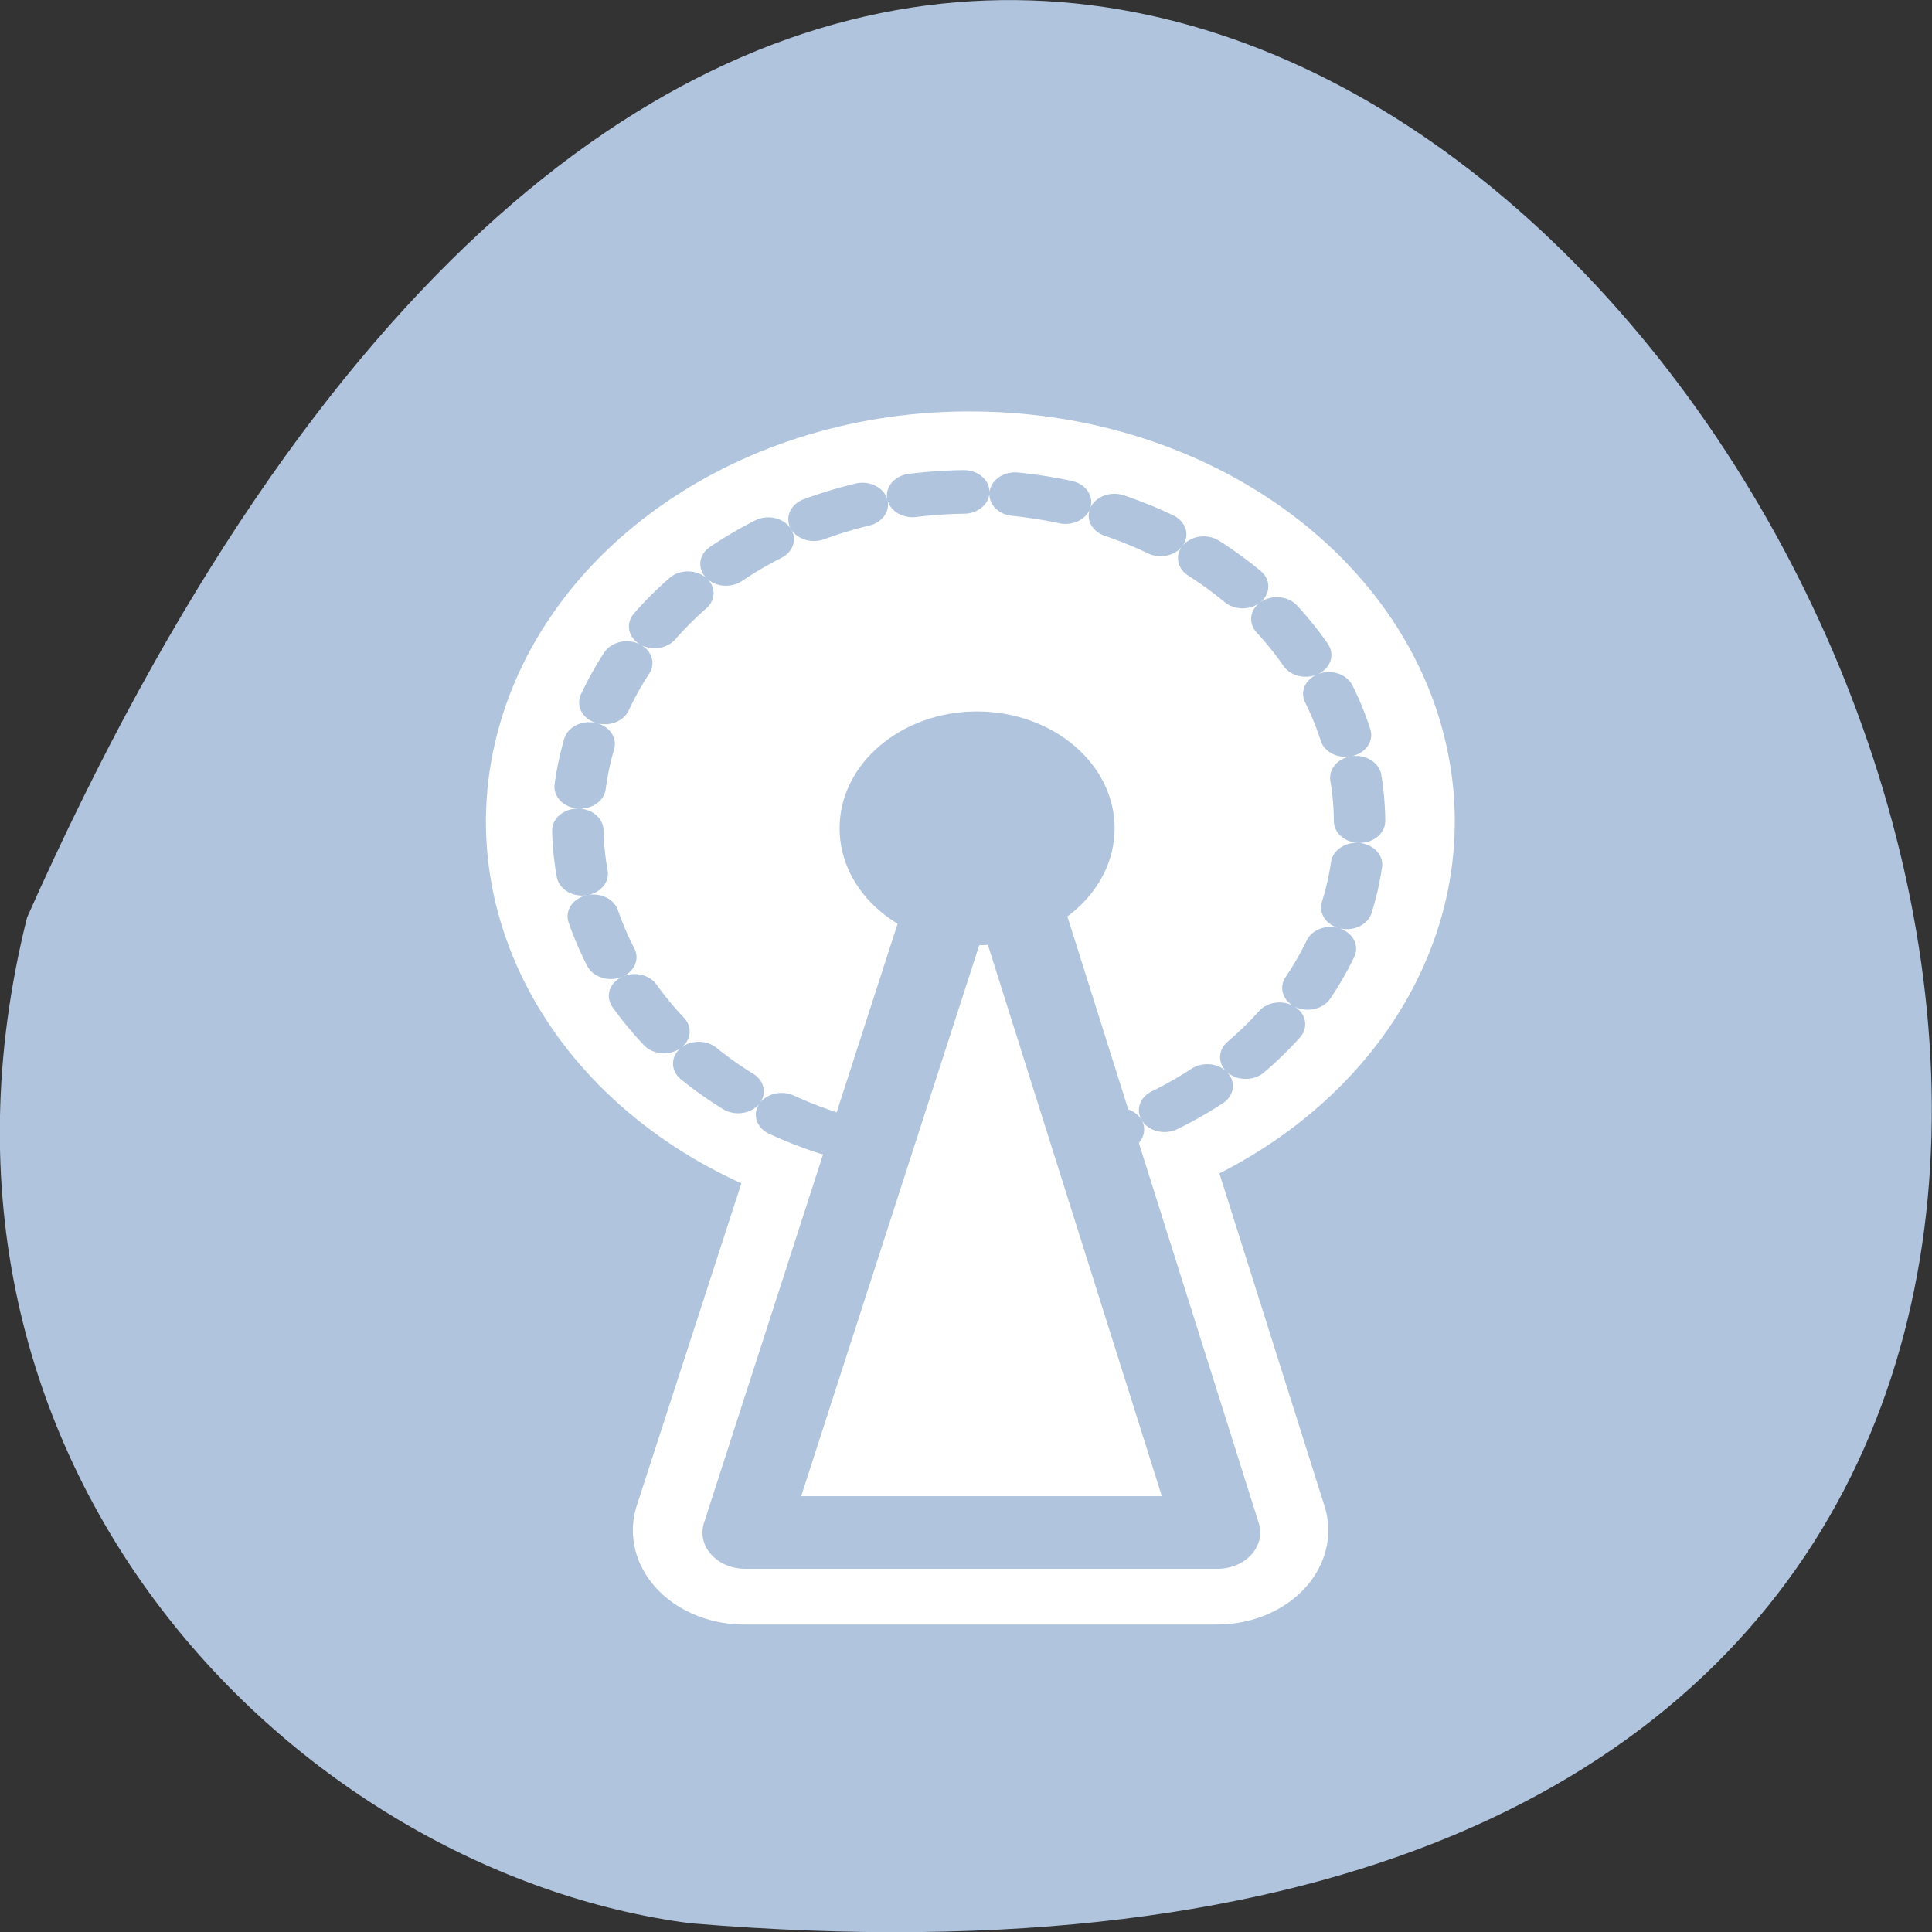 
<svg xmlns="http://www.w3.org/2000/svg" xmlns:xlink="http://www.w3.org/1999/xlink" width="24px" height="24px" viewBox="0 0 24 24" version="1.1">
<rect x="0" y="0" width="24" height="24" fill="#333333" stroke="none"/>
<g id="surface1">
<path style=" stroke:none;fill-rule:nonzero;fill:rgb(69.02%,76.863%,87.059%);fill-opacity:1;" d="M 0.336 11.398 C 14.797 -21.133 40.789 26.594 8.57 23.891 C 3.723 23.258 -1.375 18.242 0.336 11.398 Z M 0.336 11.398 "/>
<path style="fill:none;stroke-width:6.875;stroke-linecap:round;stroke-linejoin:round;stroke:rgb(100%,100%,100%);stroke-opacity:1;stroke-miterlimit:4;" d="M 24.97 38.053 C 18.535 35.574 14.789 28.815 16.098 22.042 C 17.408 15.256 23.372 10.379 30.278 10.488 C 37.196 10.569 43.045 15.594 44.171 22.408 C 45.297 29.221 41.367 35.872 34.863 38.175 " transform="matrix(0.34,0,0,0.288,1.82,3.081)"/>
<path style="fill:none;stroke-width:8.125;stroke-linecap:round;stroke-linejoin:round;stroke:rgb(100%,100%,100%);stroke-opacity:1;stroke-miterlimit:4;" d="M 21.832 55.31 L 39.115 55.31 L 30.589 23.464 Z M 21.832 55.31 " transform="matrix(0.34,0,0,0.288,1.82,3.081)"/>
<path style="fill:none;stroke-width:6.509;stroke-linecap:round;stroke-linejoin:round;stroke:rgb(100%,100%,100%);stroke-opacity:1;stroke-miterlimit:4;" d="M 35.991 25.171 C 35.991 22.646 33.932 20.586 31.395 20.586 C 28.87 20.586 26.812 22.646 26.812 25.171 C 26.812 27.71 28.87 29.77 31.395 29.77 C 33.932 29.77 35.991 27.71 35.991 25.171 Z M 35.991 25.171 " transform="matrix(0.326,0,0,0.277,1.901,3.316)"/>
<path style="fill-rule:evenodd;fill:rgb(100%,100%,100%);fill-opacity:1;stroke-width:2.733;stroke-linecap:round;stroke-linejoin:round;stroke:rgb(69.02%,76.863%,87.059%);stroke-opacity:1;stroke-dasharray:2.733,2.733;stroke-miterlimit:4;" d="M 57.036 28.424 C 57.04 38.491 49.839 47.096 39.91 48.891 C 30.012 50.656 20.262 45.06 16.762 35.64 C 13.268 26.181 17.04 15.593 25.724 10.509 C 34.396 5.393 45.5 7.256 52.039 14.896 " transform="matrix(-0.084,0.185,-0.218,-0.071,21.275,5.54)"/>
<path style="fill-rule:evenodd;fill:rgb(100%,100%,100%);fill-opacity:1;stroke-width:3.255;stroke-linecap:round;stroke-linejoin:round;stroke:rgb(69.02%,76.863%,87.059%);stroke-opacity:1;stroke-miterlimit:4;" d="M -36.71 54.419 L -18.71 54.419 L -27.602 21.252 Z M -36.71 54.419 " transform="matrix(0.326,0,0,0.277,21.224,3.963)"/>
<path style="fill-rule:evenodd;fill:rgb(69.02%,76.863%,87.059%);fill-opacity:1;stroke-width:1.302;stroke-linecap:round;stroke-linejoin:round;stroke:rgb(69.02%,76.863%,87.059%);stroke-opacity:1;stroke-miterlimit:4;" d="M 35.991 25.171 C 35.991 22.646 33.932 20.586 31.395 20.586 C 28.87 20.586 26.812 22.646 26.812 25.171 C 26.812 27.71 28.87 29.77 31.395 29.77 C 33.932 29.77 35.991 27.71 35.991 25.171 Z M 35.991 25.171 " transform="matrix(0.326,0,0,0.277,1.901,3.316)"/>
</g>
</svg>
